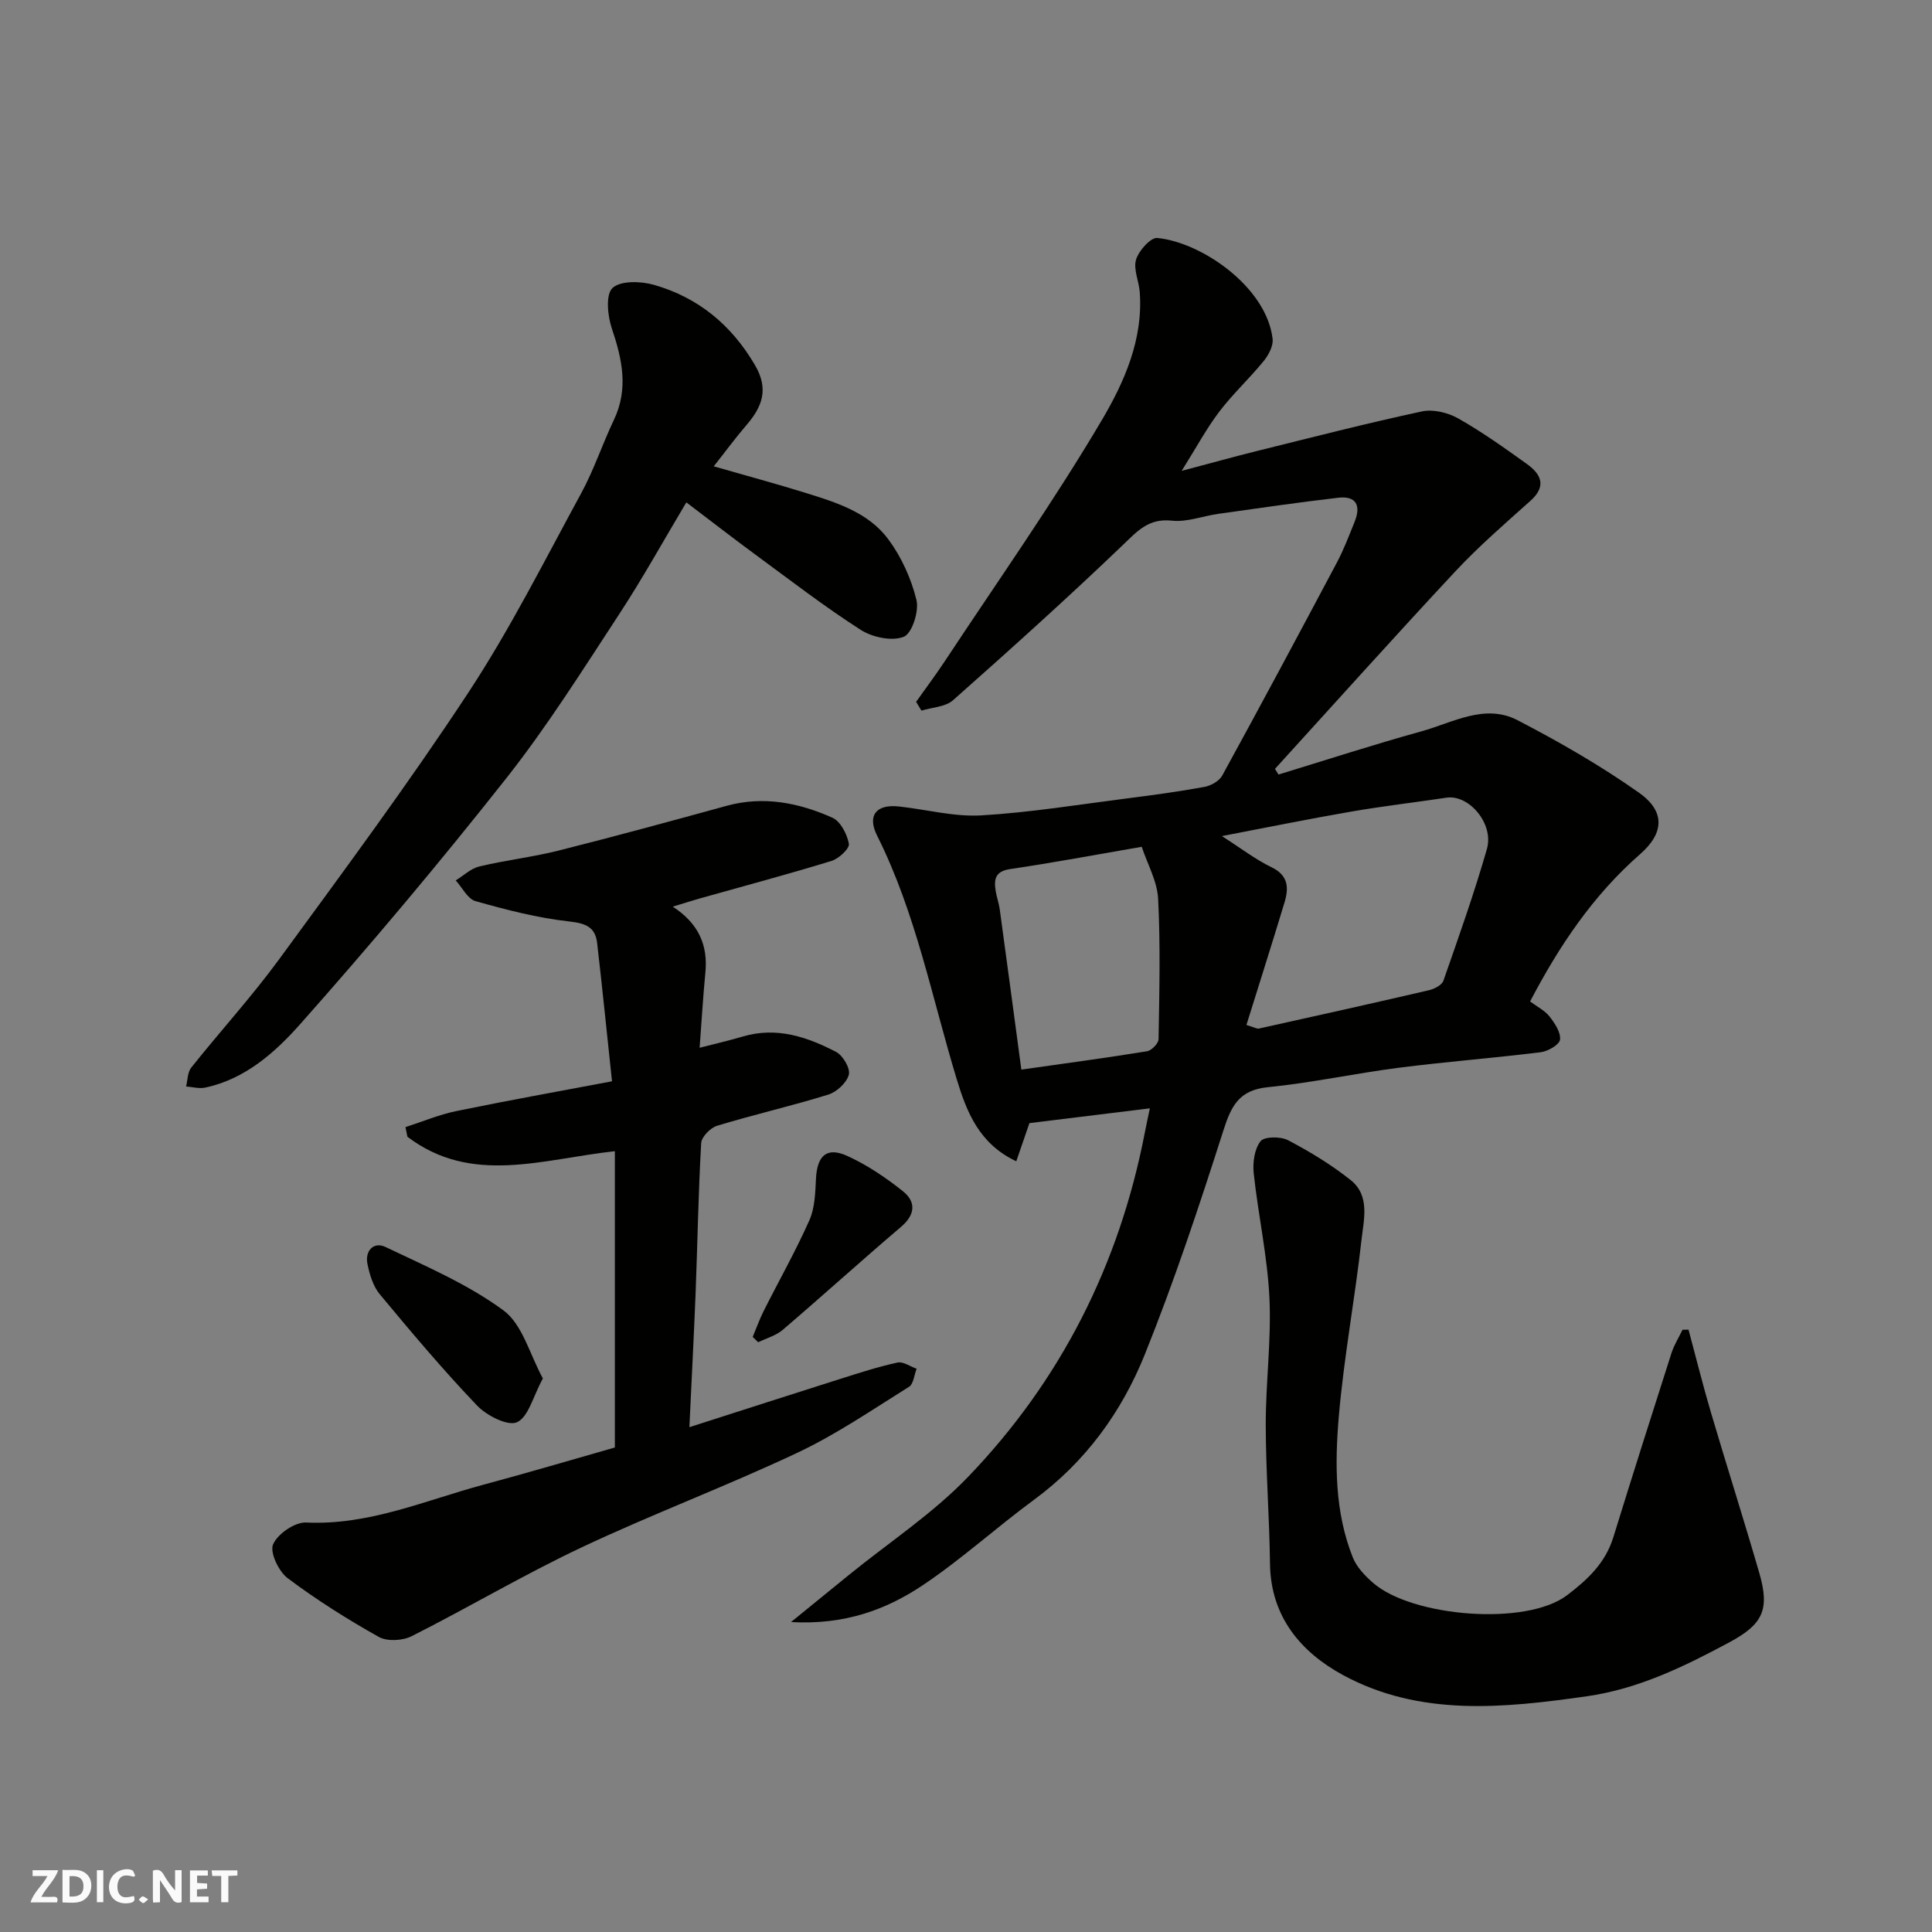 <svg enable-background="new 0 0 400 400" viewBox="0 0 400 400" xmlns="http://www.w3.org/2000/svg"><rect x="0" y="0" width="400" height="400" fill="#808080" stroke="none"/><g fill="#fafafb"><path d="m37.59 393.81c-.92.31-1.52.05-2-.78-.7-1.2-1.52-2.34-2.47-3.78v4.59c-.55.03-.95.05-1.41.07-.03-.37-.06-.64-.06-.91 0-1.91 0-3.81 0-5.7 1.13-.41 1.77-.03 2.29.91.62 1.11 1.38 2.14 2.31 3.19v-4.2h1.35v6.61z"/><path d="m12.94 393.88v-6.75c1.9.19 3.93-.54 5.37 1.29.8 1.01.78 2.88.03 3.97-1.37 1.97-3.4 1.51-5.4 1.49m1.45-1.22c2.04.12 2.92-.58 2.89-2.21-.03-1.51-.98-2.19-2.89-2z"/><path d="m11.81 393.87h-5.49c.68-2.18 2.47-3.48 3.51-5.45h-3.08v-1.21h5.29c-.71 2.13-2.44 3.48-3.47 5.51.86 0 1.63.04 2.39-.01.79-.05 1.14.21.85 1.16"/><path d="m39.33 393.86v-6.61h3.7v1.07h-2.22v1.52c.68.04 1.34.09 2.07.13v1.07c-.72.05-1.38.09-2.1.14v1.48h2.4v1.19h-3.85z"/><path d="m27.71 388.56c-1.15-.3-2.46-.61-3.1.64-.37.73-.41 1.93-.06 2.67.63 1.35 1.99.93 3.17.68.35.94-.01 1.32-.93 1.46-1.62.25-3.05-.27-3.76-1.48-.73-1.24-.6-3.03.31-4.17.88-1.11 2.71-1.7 4-1.16.32.13.44.74.65 1.12-.1.08-.19.16-.28.24"/><path d="m49.15 387.24v1.07c-.59.02-1.17.05-1.87.08v5.44h-1.48v-5.44h-1.85c-.05-.4-.08-.73-.13-1.15z"/><path d="m20.06 387.21h1.33v6.62h-1.33z"/><path d="m30.68 393.25c-.49.38-.8.79-1.05.76-.32-.05-.6-.45-.9-.7.26-.24.51-.64.8-.67.29-.04.62.3 1.15.61"/></g><path d="m213.13 232.53c-.69 1.99-1.65 4.8-2.72 7.9-7.7-3.61-10.28-10.25-12.31-16.93-5.16-16.94-8.47-34.46-16.5-50.48-2.11-4.2-.18-6.55 4.48-6.05 5.69.61 11.42 2.17 17.04 1.85 10.11-.59 20.17-2.24 30.24-3.52 5.35-.68 10.7-1.41 16-2.38 1.35-.25 3.07-1.21 3.69-2.35 8.01-14.62 15.88-29.31 23.7-44.03 1.45-2.72 2.55-5.64 3.71-8.51 1.33-3.28.41-5.42-3.39-4.98-8.28.96-16.54 2.17-24.8 3.33-3.23.45-6.52 1.76-9.64 1.42-4.84-.53-7.14 2.15-10.2 5.08-11.45 10.97-23.25 21.58-35.12 32.1-1.57 1.39-4.32 1.46-6.53 2.15-.37-.61-.74-1.21-1.11-1.82 1.99-2.81 4.06-5.57 5.96-8.44 10.96-16.6 22.45-32.88 32.55-49.99 4.6-7.8 8.53-16.66 7.79-26.42-.17-2.27-1.36-4.74-.76-6.72.56-1.84 3.02-4.6 4.4-4.47 9.24.9 22.63 10.2 23.87 20.89.17 1.47-.85 3.37-1.87 4.62-2.92 3.58-6.35 6.75-9.14 10.41-2.65 3.48-4.74 7.39-7.82 12.3 5.91-1.56 10.72-2.91 15.57-4.11 11.37-2.82 22.72-5.74 34.17-8.2 2.32-.5 5.37.24 7.5 1.44 4.95 2.8 9.62 6.13 14.26 9.46 2.94 2.11 4.1 4.58.71 7.61-5.3 4.74-10.71 9.43-15.56 14.62-12.59 13.49-24.91 27.24-37.33 40.88.24.39.48.78.73 1.17 9.86-3.01 19.67-6.2 29.61-8.95 6.49-1.8 13.11-5.82 19.9-2.29 8.64 4.49 17.16 9.38 25.11 14.99 5.45 3.84 5.27 8.34.26 12.72-9.77 8.55-16.78 19.02-22.79 30.51 1.49 1.11 3.05 1.88 4.01 3.1 1.09 1.39 2.36 3.28 2.19 4.8-.12 1.04-2.49 2.42-3.99 2.61-9.77 1.21-19.59 1.96-29.35 3.21-9.07 1.16-18.05 3.13-27.14 4.03-5.93.58-7.58 3.83-9.2 8.9-5 15.63-10.18 31.25-16.3 46.46-4.8 11.93-12.31 22.26-22.94 30.07-7.78 5.72-14.96 12.27-22.96 17.64-7.63 5.12-16.22 8.29-27.34 7.67 4.68-3.81 8.35-6.8 12.02-9.78 8.27-6.72 17.33-12.67 24.65-20.29 19.21-19.99 31.3-43.96 36.58-71.26.32-1.68.7-3.34 1.05-5.03-8.41 1.02-16.27 1.99-24.94 3.06zm44.93-20.32c1.68.5 2.18.83 2.59.74 11.74-2.6 23.47-5.21 35.18-7.93 1.12-.26 2.69-1.06 3.01-1.97 3.16-9.04 6.37-18.08 9.01-27.28 1.5-5.23-3.73-11.32-8.37-10.62-6.6.99-13.25 1.76-19.82 2.9-8.68 1.5-17.31 3.26-26.68 5.05 3.96 2.53 6.95 4.85 10.29 6.46 3.5 1.7 3.57 4.28 2.69 7.23-2.52 8.33-5.16 16.64-7.9 25.42zm-46.6 9.24c9.57-1.36 17.81-2.46 26.02-3.8.94-.15 2.37-1.62 2.39-2.5.16-9.68.4-19.39-.09-29.05-.19-3.67-2.23-7.24-3.4-10.78-9.6 1.65-18.39 3.31-27.24 4.61-3.12.46-3.37 2.13-3 4.51.2 1.27.66 2.51.84 3.78 1.48 10.81 2.92 21.63 4.48 33.23z" fill="#010100"/><path d="m142.73 295.48c11.01-3.53 21.19-6.81 31.38-10.04 3.87-1.22 7.75-2.48 11.71-3.34 1.17-.25 2.63.82 3.96 1.28-.51 1.28-.64 3.15-1.57 3.74-7.6 4.74-15.06 9.86-23.13 13.66-14.72 6.94-30.01 12.68-44.73 19.62-11.93 5.63-23.32 12.4-35.11 18.35-1.87.95-5.07 1.13-6.81.16-6.53-3.66-12.9-7.68-18.88-12.17-1.86-1.4-3.73-5.34-3.01-7 .94-2.17 4.51-4.63 6.84-4.52 13.02.62 24.66-4.59 36.75-7.84 9.24-2.48 18.41-5.2 27.17-7.69 0-20.65 0-41.04 0-61.35-15.02 1.64-29.65 7.1-42.95-2.99-.13-.66-.26-1.33-.4-1.99 3.5-1.13 6.93-2.58 10.51-3.32 10.36-2.14 20.78-4 32.25-6.17-1.04-9.75-1.99-19.2-3.08-28.63-.38-3.31-2.37-4.08-5.77-4.46-6.55-.73-13.04-2.41-19.41-4.21-1.64-.46-2.74-2.81-4.1-4.29 1.62-.99 3.13-2.47 4.9-2.89 5.38-1.29 10.92-1.92 16.29-3.26 11.67-2.94 23.28-6.1 34.88-9.29 7.67-2.11 14.97-.64 21.92 2.46 1.68.75 3.05 3.41 3.41 5.39.18.98-2.08 3.09-3.58 3.55-9 2.76-18.1 5.19-27.17 7.74-1.66.47-3.3 1-5.71 1.73 5.4 3.52 7.3 8.02 6.75 13.66-.49 5.06-.78 10.13-1.19 15.56 3.35-.87 6.17-1.51 8.94-2.33 6.97-2.07 13.3.06 19.32 3.19 1.41.73 2.97 3.41 2.63 4.71-.44 1.67-2.51 3.59-4.27 4.13-7.6 2.36-15.39 4.13-23.01 6.45-1.38.42-3.22 2.3-3.29 3.6-.59 10.41-.76 20.85-1.16 31.28-.36 8.93-.83 17.83-1.28 27.52z" fill="#010100"/><path d="m349.59 275.29c1.55 5.75 2.98 11.54 4.67 17.25 3.27 11.07 6.78 22.06 9.99 33.15 2.23 7.67.64 10.66-6.25 14.36-9.36 5.02-18.81 9.63-29.49 11.15-17.19 2.44-34.51 4.26-50.48-4.41-8.68-4.72-14.95-12.06-15.09-23.03-.12-9.6-.87-19.19-.88-28.79-.01-8.76 1.18-17.55.76-26.28-.41-8.61-2.33-17.15-3.25-25.75-.24-2.21.14-5.03 1.41-6.66.78-1 4.16-1.02 5.7-.21 4.53 2.38 8.98 5.08 12.97 8.26 4.05 3.23 2.7 8.2 2.23 12.41-1.36 12.18-3.64 24.28-4.69 36.48-.84 9.81-.86 19.81 2.89 29.22.8 2.02 2.54 3.83 4.23 5.3 8.03 6.99 31.62 9 40.14 2.53 4.31-3.27 7.94-6.71 9.58-12.02 3.93-12.72 7.96-25.41 12.02-38.08.54-1.69 1.52-3.24 2.3-4.86.43-.02.84-.02 1.24-.02z" fill="#010100"/><path d="m147.77 96.55c6.77 1.95 12.89 3.59 18.93 5.47 6.41 1.99 13.07 4.04 17.22 9.64 2.71 3.66 4.74 8.13 5.82 12.55.57 2.33-.92 6.96-2.63 7.63-2.46.97-6.5.11-8.92-1.44-7.54-4.84-14.67-10.34-21.91-15.66-4.61-3.39-9.14-6.91-14.18-10.73-4.65 7.78-9.03 15.72-13.99 23.28-7.5 11.45-14.82 23.1-23.28 33.83-13.73 17.39-28 34.38-42.71 50.95-5.18 5.83-11.39 11.37-19.66 13.11-1.24.26-2.61-.14-3.93-.24.33-1.32.29-2.93 1.06-3.9 6.03-7.57 12.58-14.74 18.28-22.54 13.29-18.17 26.71-36.28 39.08-55.08 8.68-13.19 15.81-27.41 23.38-41.3 2.64-4.84 4.38-10.17 6.76-15.16 3.08-6.46 1.73-12.59-.42-18.97-.88-2.62-1.31-7 .14-8.36 1.67-1.56 5.86-1.43 8.57-.66 9.16 2.62 16.05 8.28 20.94 16.64 2.89 4.93 1.51 8.59-1.76 12.38-2.23 2.59-4.26 5.36-6.79 8.56z" fill="#010100"/><path d="m112.4 285.39c-2.06 3.77-3 8-5.37 9.07-1.9.86-6.28-1.38-8.27-3.47-7.04-7.37-13.62-15.19-20.14-23.04-1.38-1.66-2.09-4.07-2.54-6.25-.57-2.76 1.32-4.68 3.72-3.53 8.36 3.99 17.06 7.7 24.43 13.13 3.95 2.9 5.44 9.12 8.17 14.09z" fill="#010100"/><path d="m155.84 276.79c.76-1.8 1.41-3.66 2.29-5.4 3.15-6.26 6.61-12.37 9.45-18.76 1.14-2.57 1.21-5.71 1.36-8.62.25-4.78 2.24-6.63 6.52-4.67 4.09 1.87 7.94 4.47 11.47 7.28 2.73 2.18 2.62 4.83-.37 7.38-8.25 7.02-16.27 14.29-24.5 21.33-1.4 1.2-3.38 1.73-5.09 2.57-.37-.36-.75-.74-1.13-1.11z" fill="#010100"/></svg>